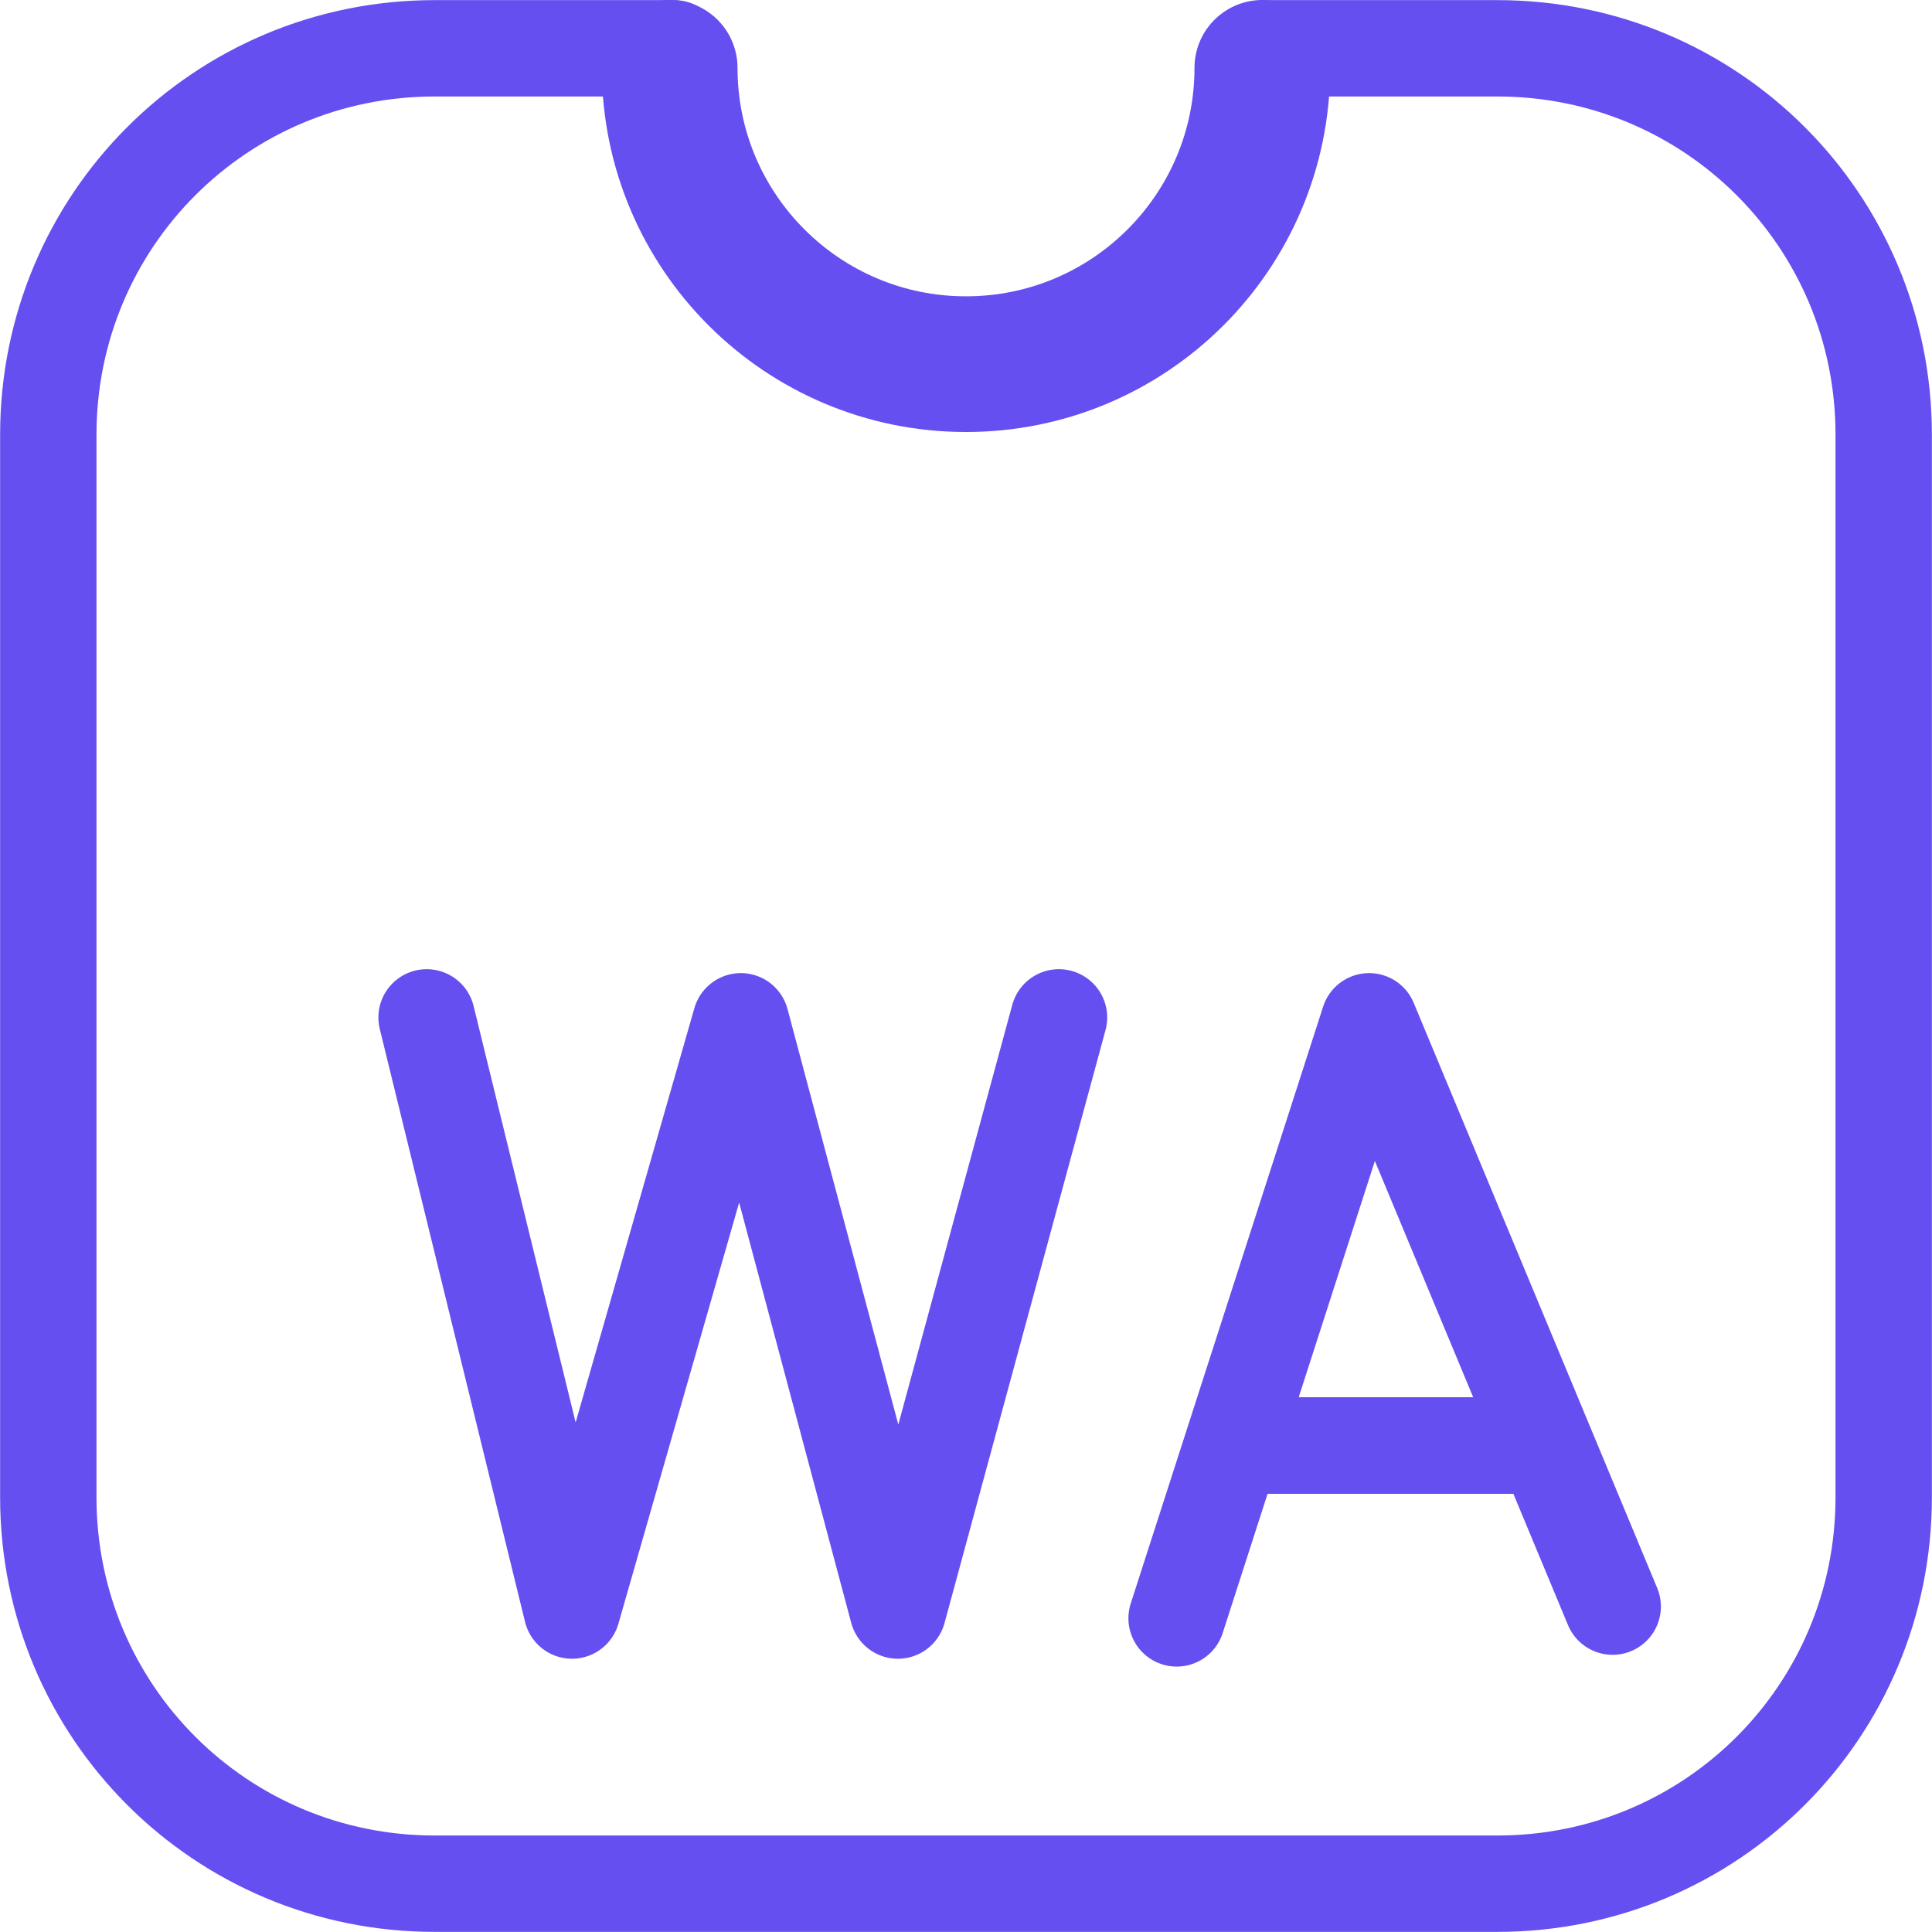 <?xml version="1.0" encoding="UTF-8" standalone="no"?>
<!-- Created with Inkscape (http://www.inkscape.org/) -->

<svg
   width="100.0px"
   height="100.0px"
   viewBox="0 0 100.0 100.0"
   version="1.1"
   id="SVGRoot"
   sodipodi:docname="web_assembly.svg"
   inkscape:version="1.2.1 (9c6d41e, 2022-07-14)"
   xmlns:inkscape="http://www.inkscape.org/namespaces/inkscape"
   xmlns:sodipodi="http://sodipodi.sourceforge.net/DTD/sodipodi-0.dtd"
   xmlns="http://www.w3.org/2000/svg"
   xmlns:svg="http://www.w3.org/2000/svg">
  <defs
     id="defs8354">
    <clipPath
       id="skillIconsWebassembly0">
      <rect
         width="256"
         height="256"
         fill="#ffffff"
         rx="60"
         id="rect59196"
         x="0"
         y="0" />
    </clipPath>
    <clipPath
       id="clipPath59704">
      <rect
         width="256"
         height="256"
         fill="#ffffff"
         rx="60"
         id="rect59702"
         x="0"
         y="0" />
    </clipPath>
  </defs>
  <sodipodi:namedview
     id="namedview32486"
     pagecolor="#181825"
     bordercolor="#000000"
     borderopacity="0.247"
     inkscape:showpageshadow="2"
     inkscape:pageopacity="0"
     inkscape:pagecheckerboard="0"
     inkscape:deskcolor="#313244"
     inkscape:document-units="px"
     showgrid="true"
     inkscape:zoom="2.1247823"
     inkscape:cx="-2.3531823"
     inkscape:cy="23.531823"
     inkscape:window-width="1309"
     inkscape:window-height="686"
     inkscape:window-x="0"
     inkscape:window-y="38"
     inkscape:window-maximized="0"
     inkscape:current-layer="SVGRoot"
     showborder="false"
     showguides="false">
    <inkscape:grid
       type="xygrid"
       id="grid32609" />
  </sodipodi:namedview>
  <path
     style="fill:none;stroke:#654ff0;stroke-width:5;stroke-linecap:round;stroke-linejoin:round;stroke-dasharray:none;stroke-opacity:1"
     d="m 22.085,52.665 7.52,30.691 8.74,-30.488 8.13,30.488 8.333,-30.691"
     id="path62864"
     sodipodi:nodetypes="ccccc" />
  <path
     style="fill:none;stroke:#654ff0;stroke-width:5;stroke-linecap:round;stroke-linejoin:round;stroke-dasharray:none;stroke-opacity:1"
     d="m 60.906,83.762 9.959,-30.894 12.602,30.285"
     id="path62866"
     sodipodi:nodetypes="ccc" />
  <path
     style="fill:none;stroke:#654ff0;stroke-width:5;stroke-linecap:round;stroke-linejoin:round;stroke-dasharray:none;stroke-opacity:1"
     d="m 64.361,74.819 h 15.041"
     id="path62868" />
  <path
     id="rect63650"
     style="fill:none;stroke:#654ff0;stroke-width:4.988;stroke-linecap:round;stroke-linejoin:round"
     d="M 65.628,2.5 H 77.5 c 11.08,0 20,8.92 20,20 v 55 c 0,11.08 -8.92,20 -20,20 h -55 c -11.08,0 -20,-8.92 -20,-20 v -55 c 0,-11.08 8.92,-20 20,-20 h 12.398"
     sodipodi:nodetypes="cssssssssc" />
  <path
     d="M 65.338,3.511 C 65.338,11.984 58.47,18.849 50,18.849 c -8.472,0 -15.338,-6.868 -15.338,-15.338"
     style="fill:none;stroke:#654ff0;stroke-width:7.023;stroke-linecap:round;stroke-linejoin:round;stroke-dasharray:none;stroke-opacity:1"
     id="path63660" />
</svg>
